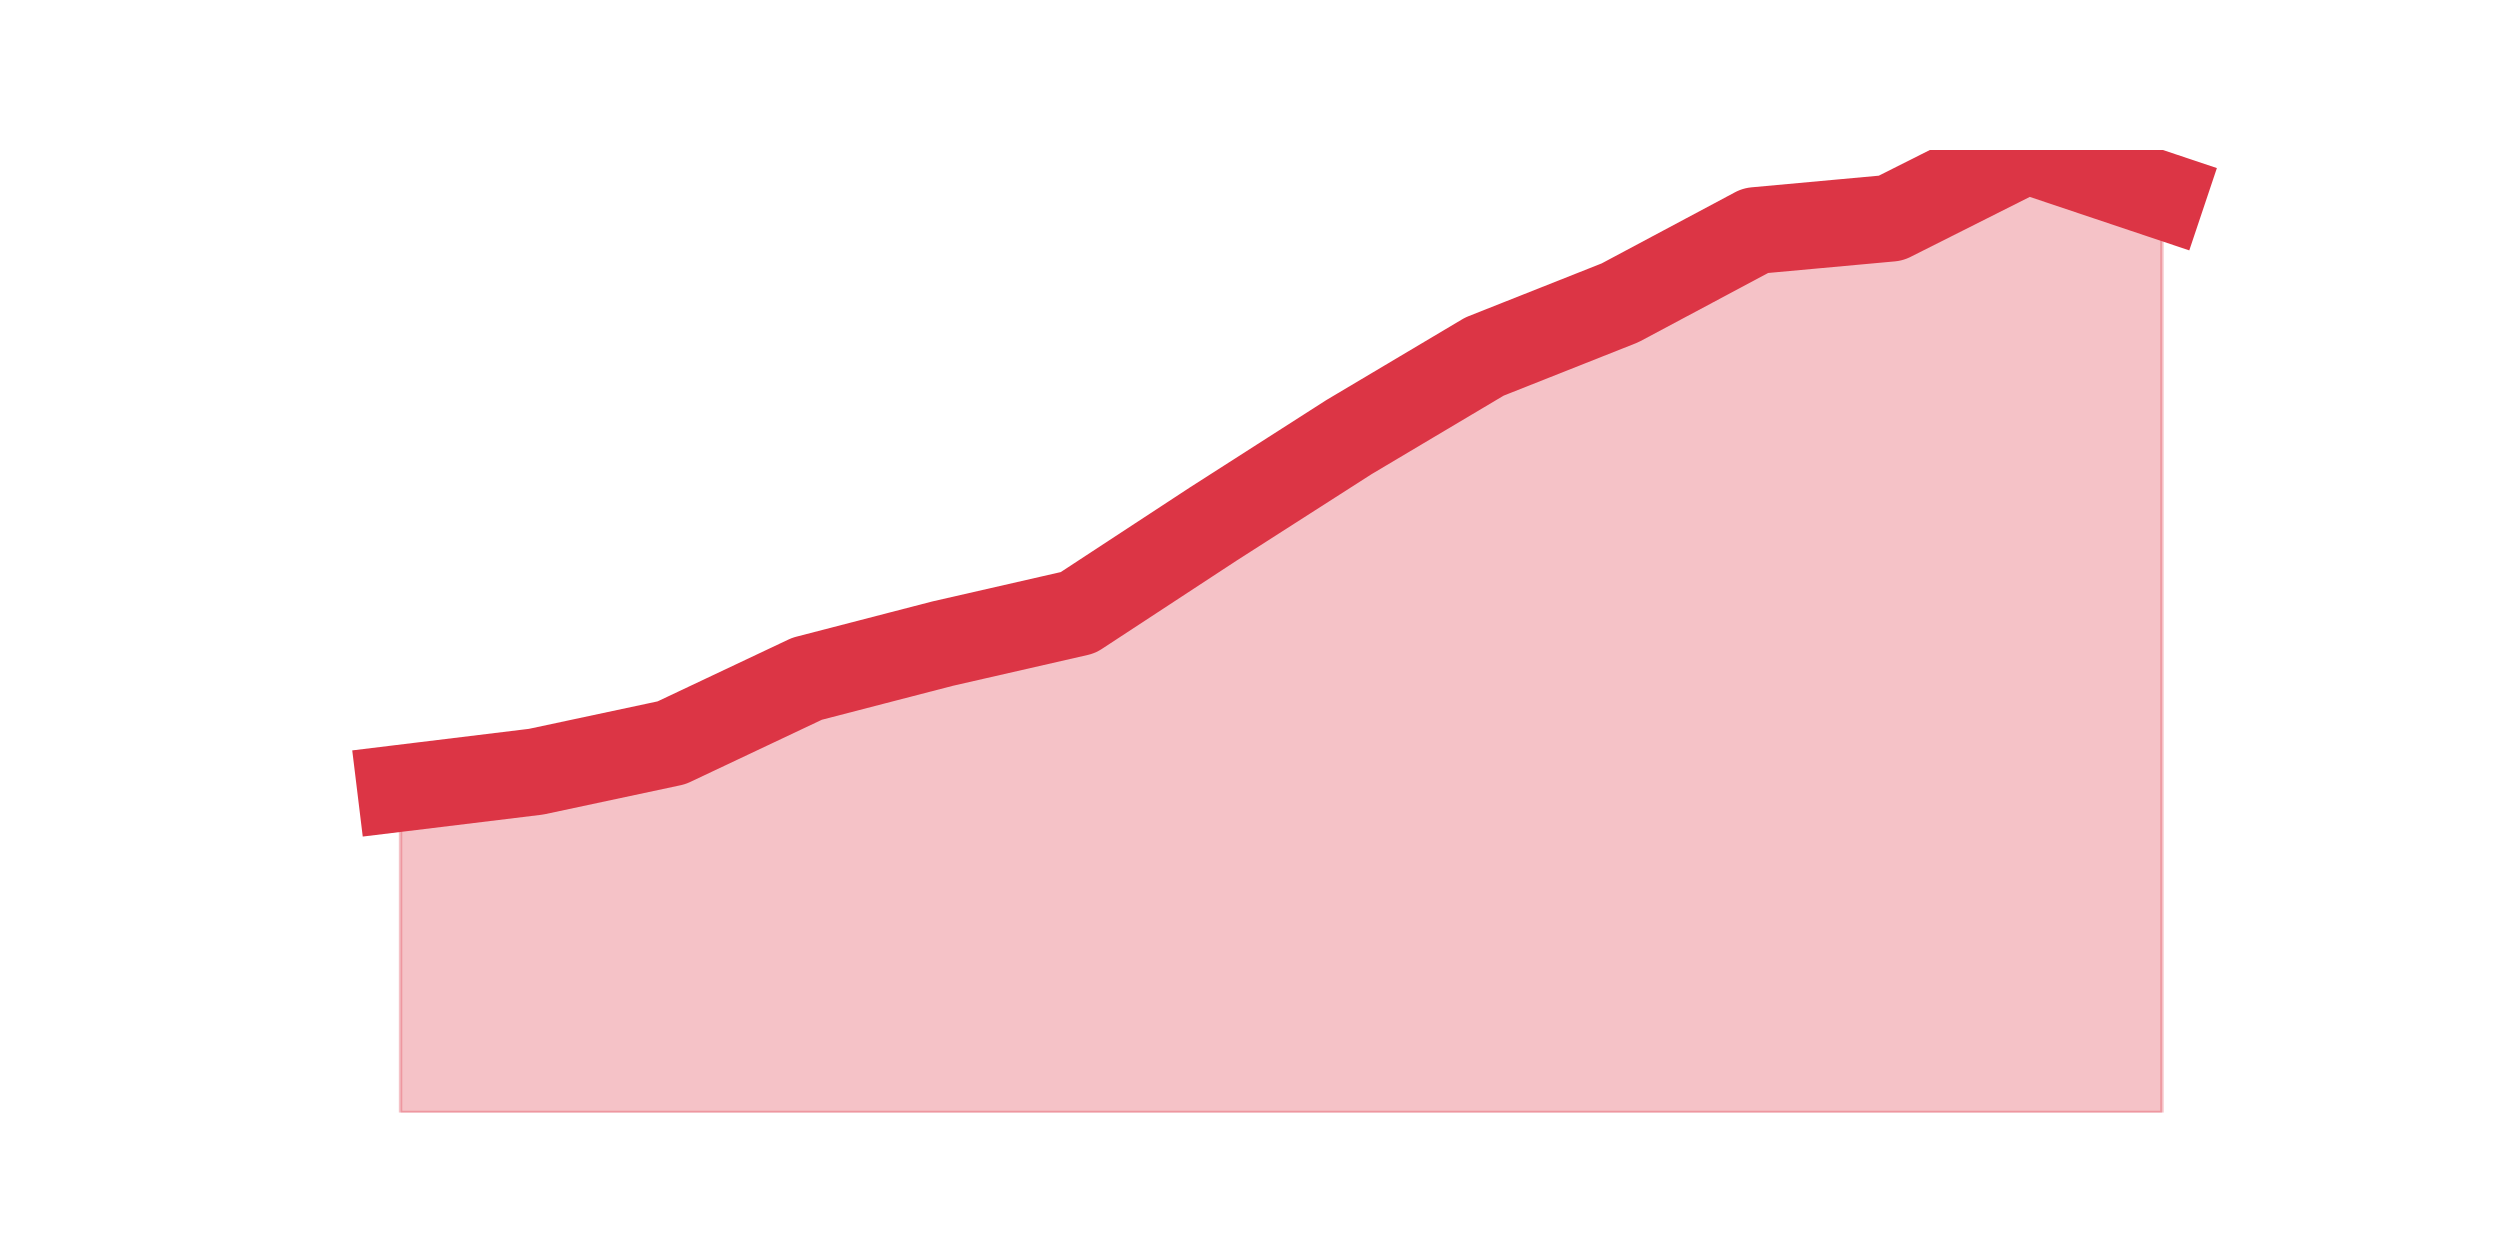 <?xml version="1.0" encoding="utf-8" standalone="no"?>
<!DOCTYPE svg PUBLIC "-//W3C//DTD SVG 1.1//EN"
  "http://www.w3.org/Graphics/SVG/1.1/DTD/svg11.dtd">
<svg height="360pt" version="1.1" viewBox="0 0 720 360" width="720pt" xmlns="http://www.w3.org/2000/svg" xmlns:xlink="http://www.w3.org/1999/xlink">
 <defs>
  <style type="text/css">*{stroke-linecap:butt;stroke-linejoin:round;}</style>
 </defs>
 <g id="figure_1">
  <g id="patch_1">
   <path d="M 0 360 
L 720 360 
L 720 0 
L 0 0 
z
" style="fill:none;"/>
  </g>
  <g id="axes_1">
   <g id="matplotlib.axis_1"/>
   <g id="matplotlib.axis_2"/>
   <g id="PolyCollection_1">
    <defs>
     <path d="M 115.364 -132.991 
L 115.364 -39.6 
L 154.385 -39.6 
L 193.406 -39.6 
L 232.427 -39.6 
L 271.448 -39.6 
L 310.469 -39.6 
L 349.49 -39.6 
L 388.51 -39.6 
L 427.531 -39.6 
L 466.552 -39.6 
L 505.573 -39.6 
L 544.594 -39.6 
L 583.615 -39.6 
L 622.636 -39.6 
L 622.636 -303.713 
L 622.636 -303.713 
L 583.615 -316.8 
L 544.594 -297.17 
L 505.573 -293.601 
L 466.552 -272.781 
L 427.531 -257.315 
L 388.51 -234.116 
L 349.49 -209.132 
L 310.469 -183.554 
L 271.448 -174.631 
L 232.427 -164.518 
L 193.406 -146.078 
L 154.385 -137.75 
L 115.364 -132.991 
z
" id="m5c9b1d78ec" style="stroke:#dc3545;stroke-opacity:0.3;"/>
    </defs>
    <g clip-path="url(#p3ac8f0660e)">
     <use style="fill:#dc3545;fill-opacity:0.3;stroke:#dc3545;stroke-opacity:0.3;" x="0" xlink:href="#m5c9b1d78ec" y="360"/>
    </g>
   </g>
   <g id="line2d_1">
    <path clip-path="url(#p3ac8f0660e)" d="M 115.364 227.009 
L 154.385 222.25 
L 193.406 213.922 
L 232.427 195.482 
L 271.448 185.369 
L 310.469 176.446 
L 349.49 150.868 
L 388.51 125.884 
L 427.531 102.685 
L 466.552 87.219 
L 505.573 66.399 
L 544.594 62.83 
L 583.615 43.2 
L 622.636 56.287 
" style="fill:none;stroke:#dc3545;stroke-linecap:square;stroke-width:25;"/>
   </g>
  </g>
 </g>
 <defs>
  <clipPath id="p3ac8f0660e">
   <rect height="277.2" width="558" x="90" y="43.2"/>
  </clipPath>
 </defs>
</svg>
